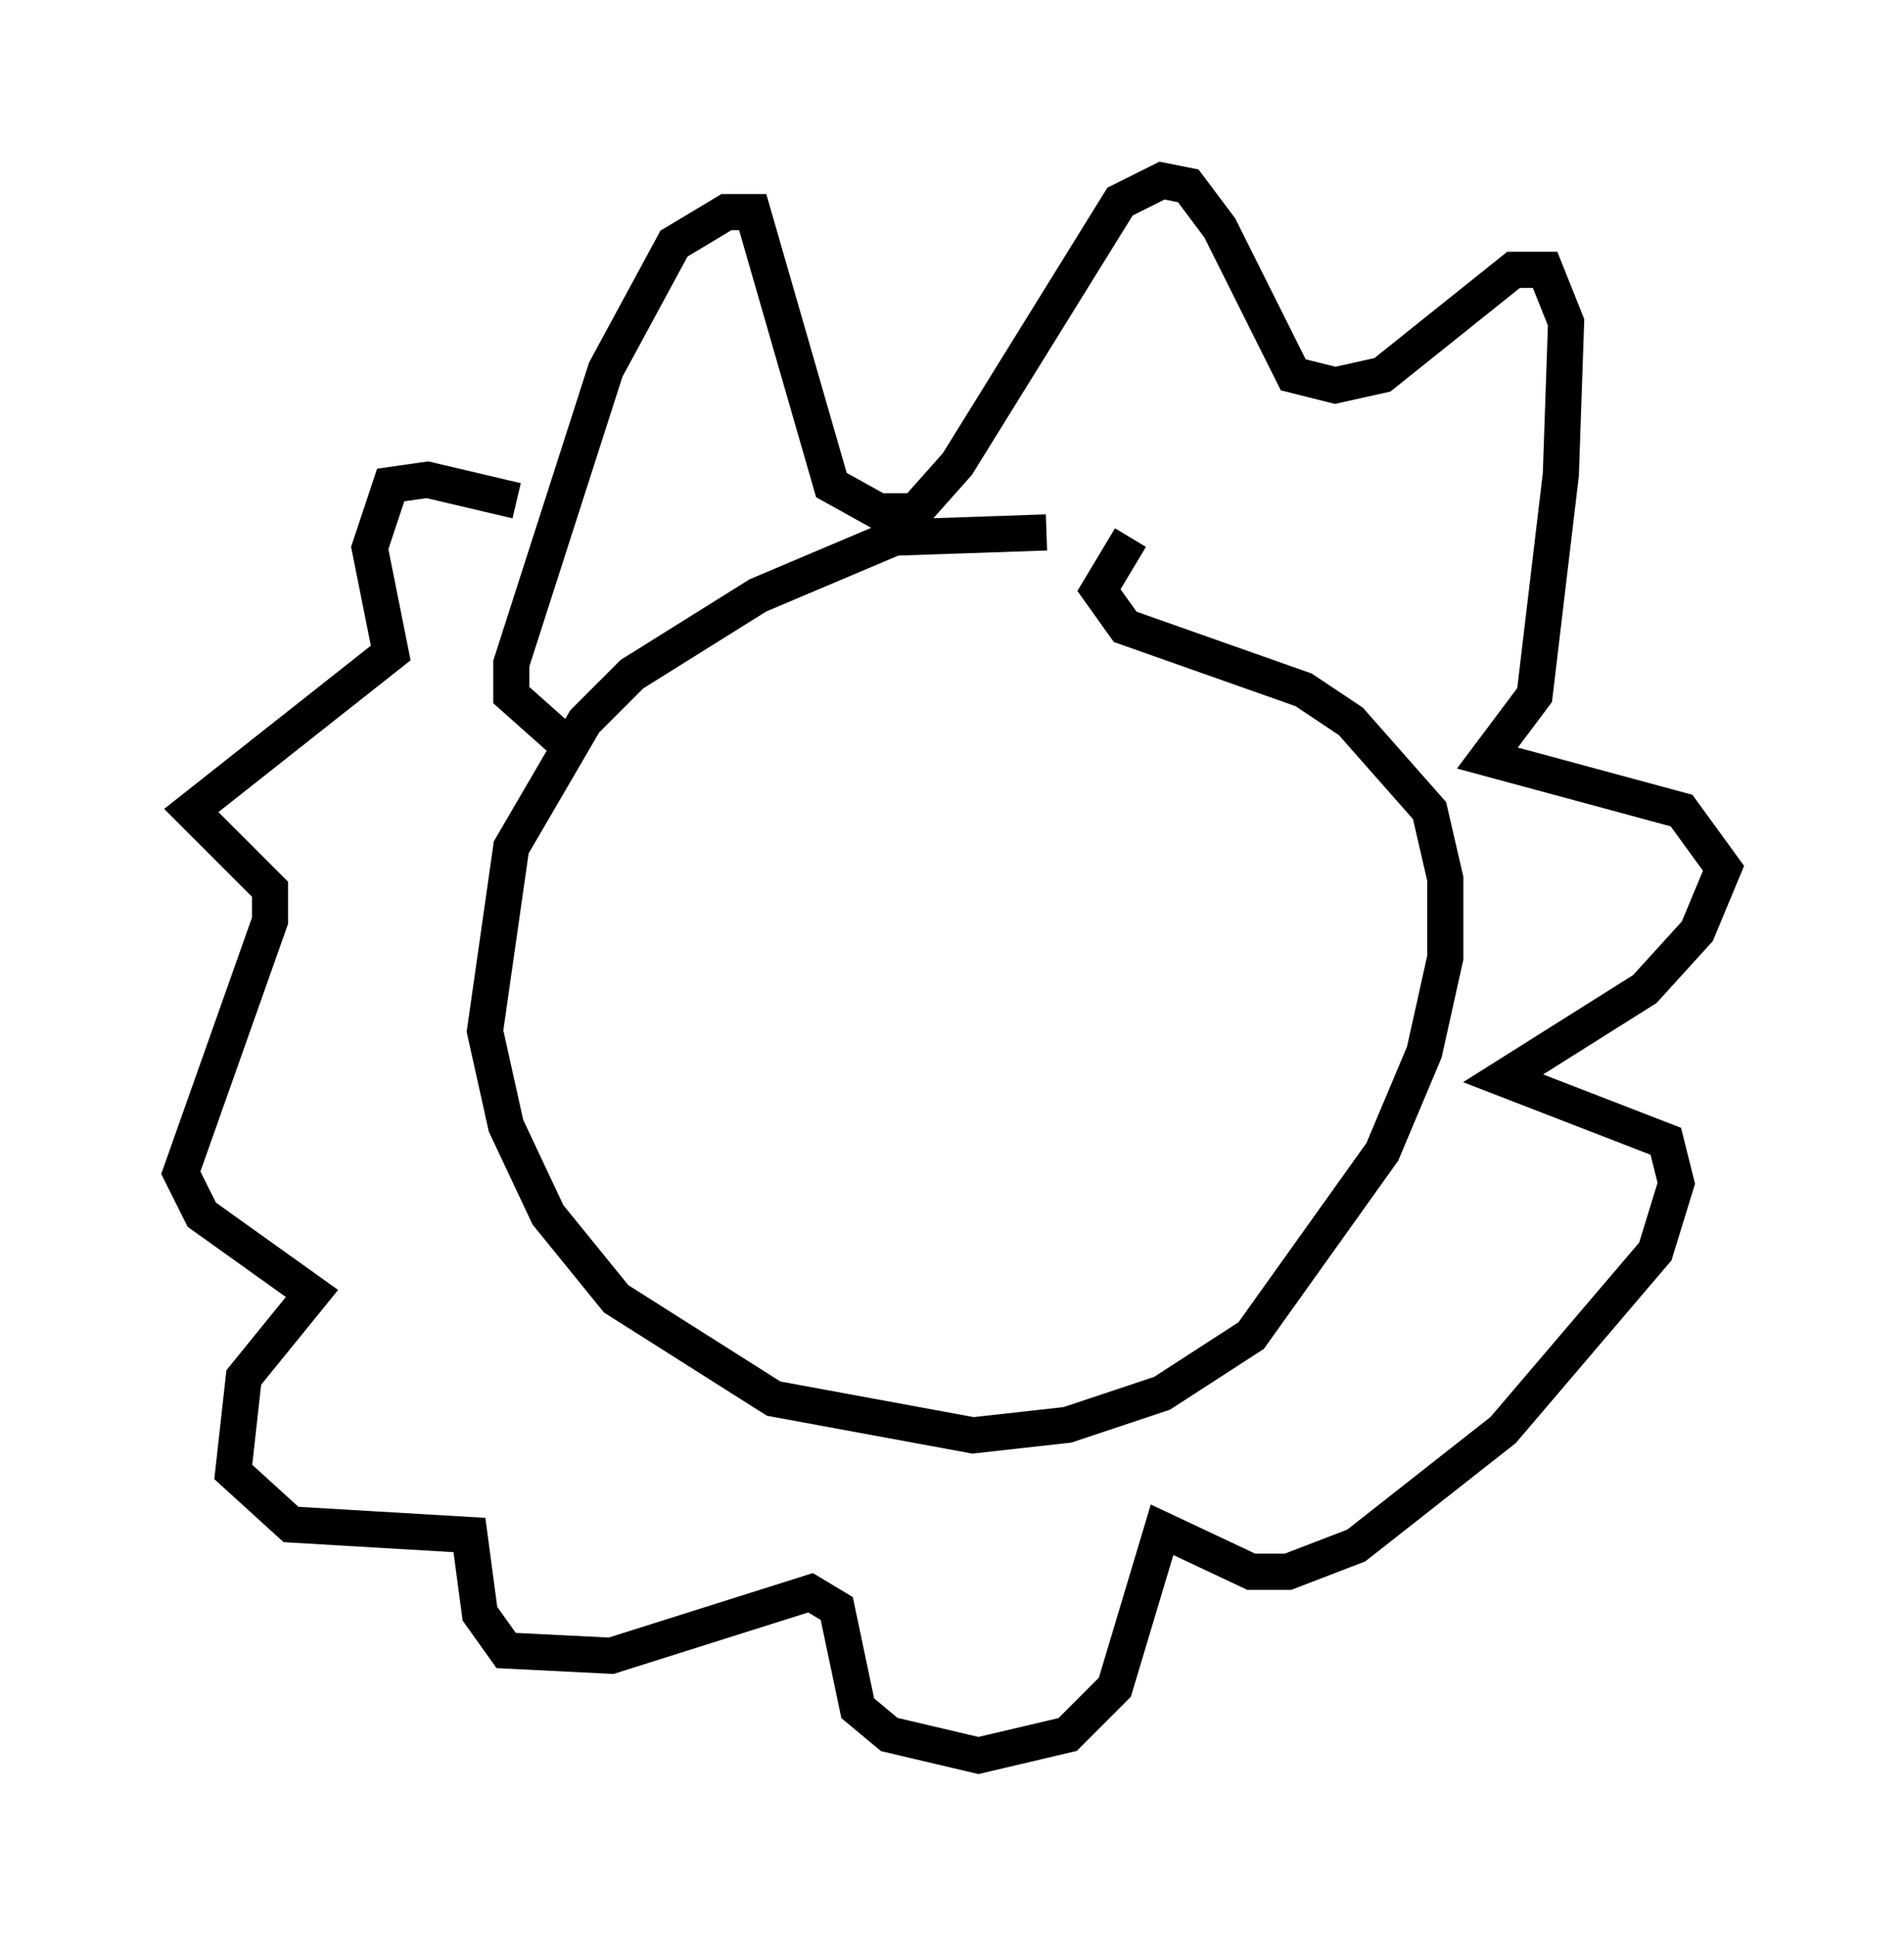 <?xml version="1.0" encoding="utf-8" ?>
<svg baseProfile="full" height="53.575" version="1.1" width="52.704" xmlns="http://www.w3.org/2000/svg" xmlns:ev="http://www.w3.org/2001/xml-events" xmlns:xlink="http://www.w3.org/1999/xlink"><defs /><rect fill="white" height="53.575" width="52.704" x="0" y="0" /><path d="M31.436, 15.458 m-2.469, -0.726 l-4.212, 0.145 -3.777, 1.598 l-3.486, 2.179 -1.307, 1.307 l-2.034, 3.486 -0.726, 5.084 l0.581, 2.615 1.162, 2.469 l1.888, 2.324 4.358, 2.76 l5.52, 1.017 2.615, -0.291 l2.615, -0.872 2.469, -1.598 l3.631, -5.084 1.162, -2.76 l0.581, -2.615 0.0, -2.179 l-0.436, -1.888 -2.179, -2.469 l-1.307, -0.872 -4.939, -1.743 l-0.726, -1.017 0.872, -1.453 m-15.832, 5.52 l-1.307, -1.162 0.0, -0.872 l2.615, -8.134 1.888, -3.486 l1.453, -0.872 0.726, 0.0 l2.179, 7.553 1.307, 0.726 l1.017, 0.0 1.162, -1.307 l4.503, -7.263 1.162, -0.581 l0.726, 0.145 0.872, 1.162 l2.034, 4.067 1.162, 0.291 l1.307, -0.291 3.631, -2.905 l0.872, 0.0 0.581, 1.453 l-0.145, 4.212 -0.726, 6.101 l-1.307, 1.743 5.374, 1.453 l1.162, 1.598 -0.726, 1.743 l-1.453, 1.598 -3.922, 2.469 l4.503, 1.743 0.291, 1.162 l-0.581, 1.888 -4.212, 4.939 l-4.067, 3.196 -1.888, 0.726 l-1.017, 0.0 -2.469, -1.162 l-1.307, 4.358 -1.307, 1.307 l-2.469, 0.581 -2.469, -0.581 l-0.872, -0.726 -0.581, -2.76 l-0.726, -0.436 -5.52, 1.743 l-2.905, -0.145 -0.726, -1.017 l-0.291, -2.179 -4.939, -0.291 l-1.598, -1.453 0.291, -2.615 l1.888, -2.324 -3.05, -2.179 l-0.581, -1.162 2.469, -6.972 l0.0, -0.872 -2.179, -2.179 l5.52, -4.358 -0.581, -2.905 l0.581, -1.743 1.017, -0.145 l2.469, 0.581 " fill="none" stroke="black" stroke-width="1" /></svg>